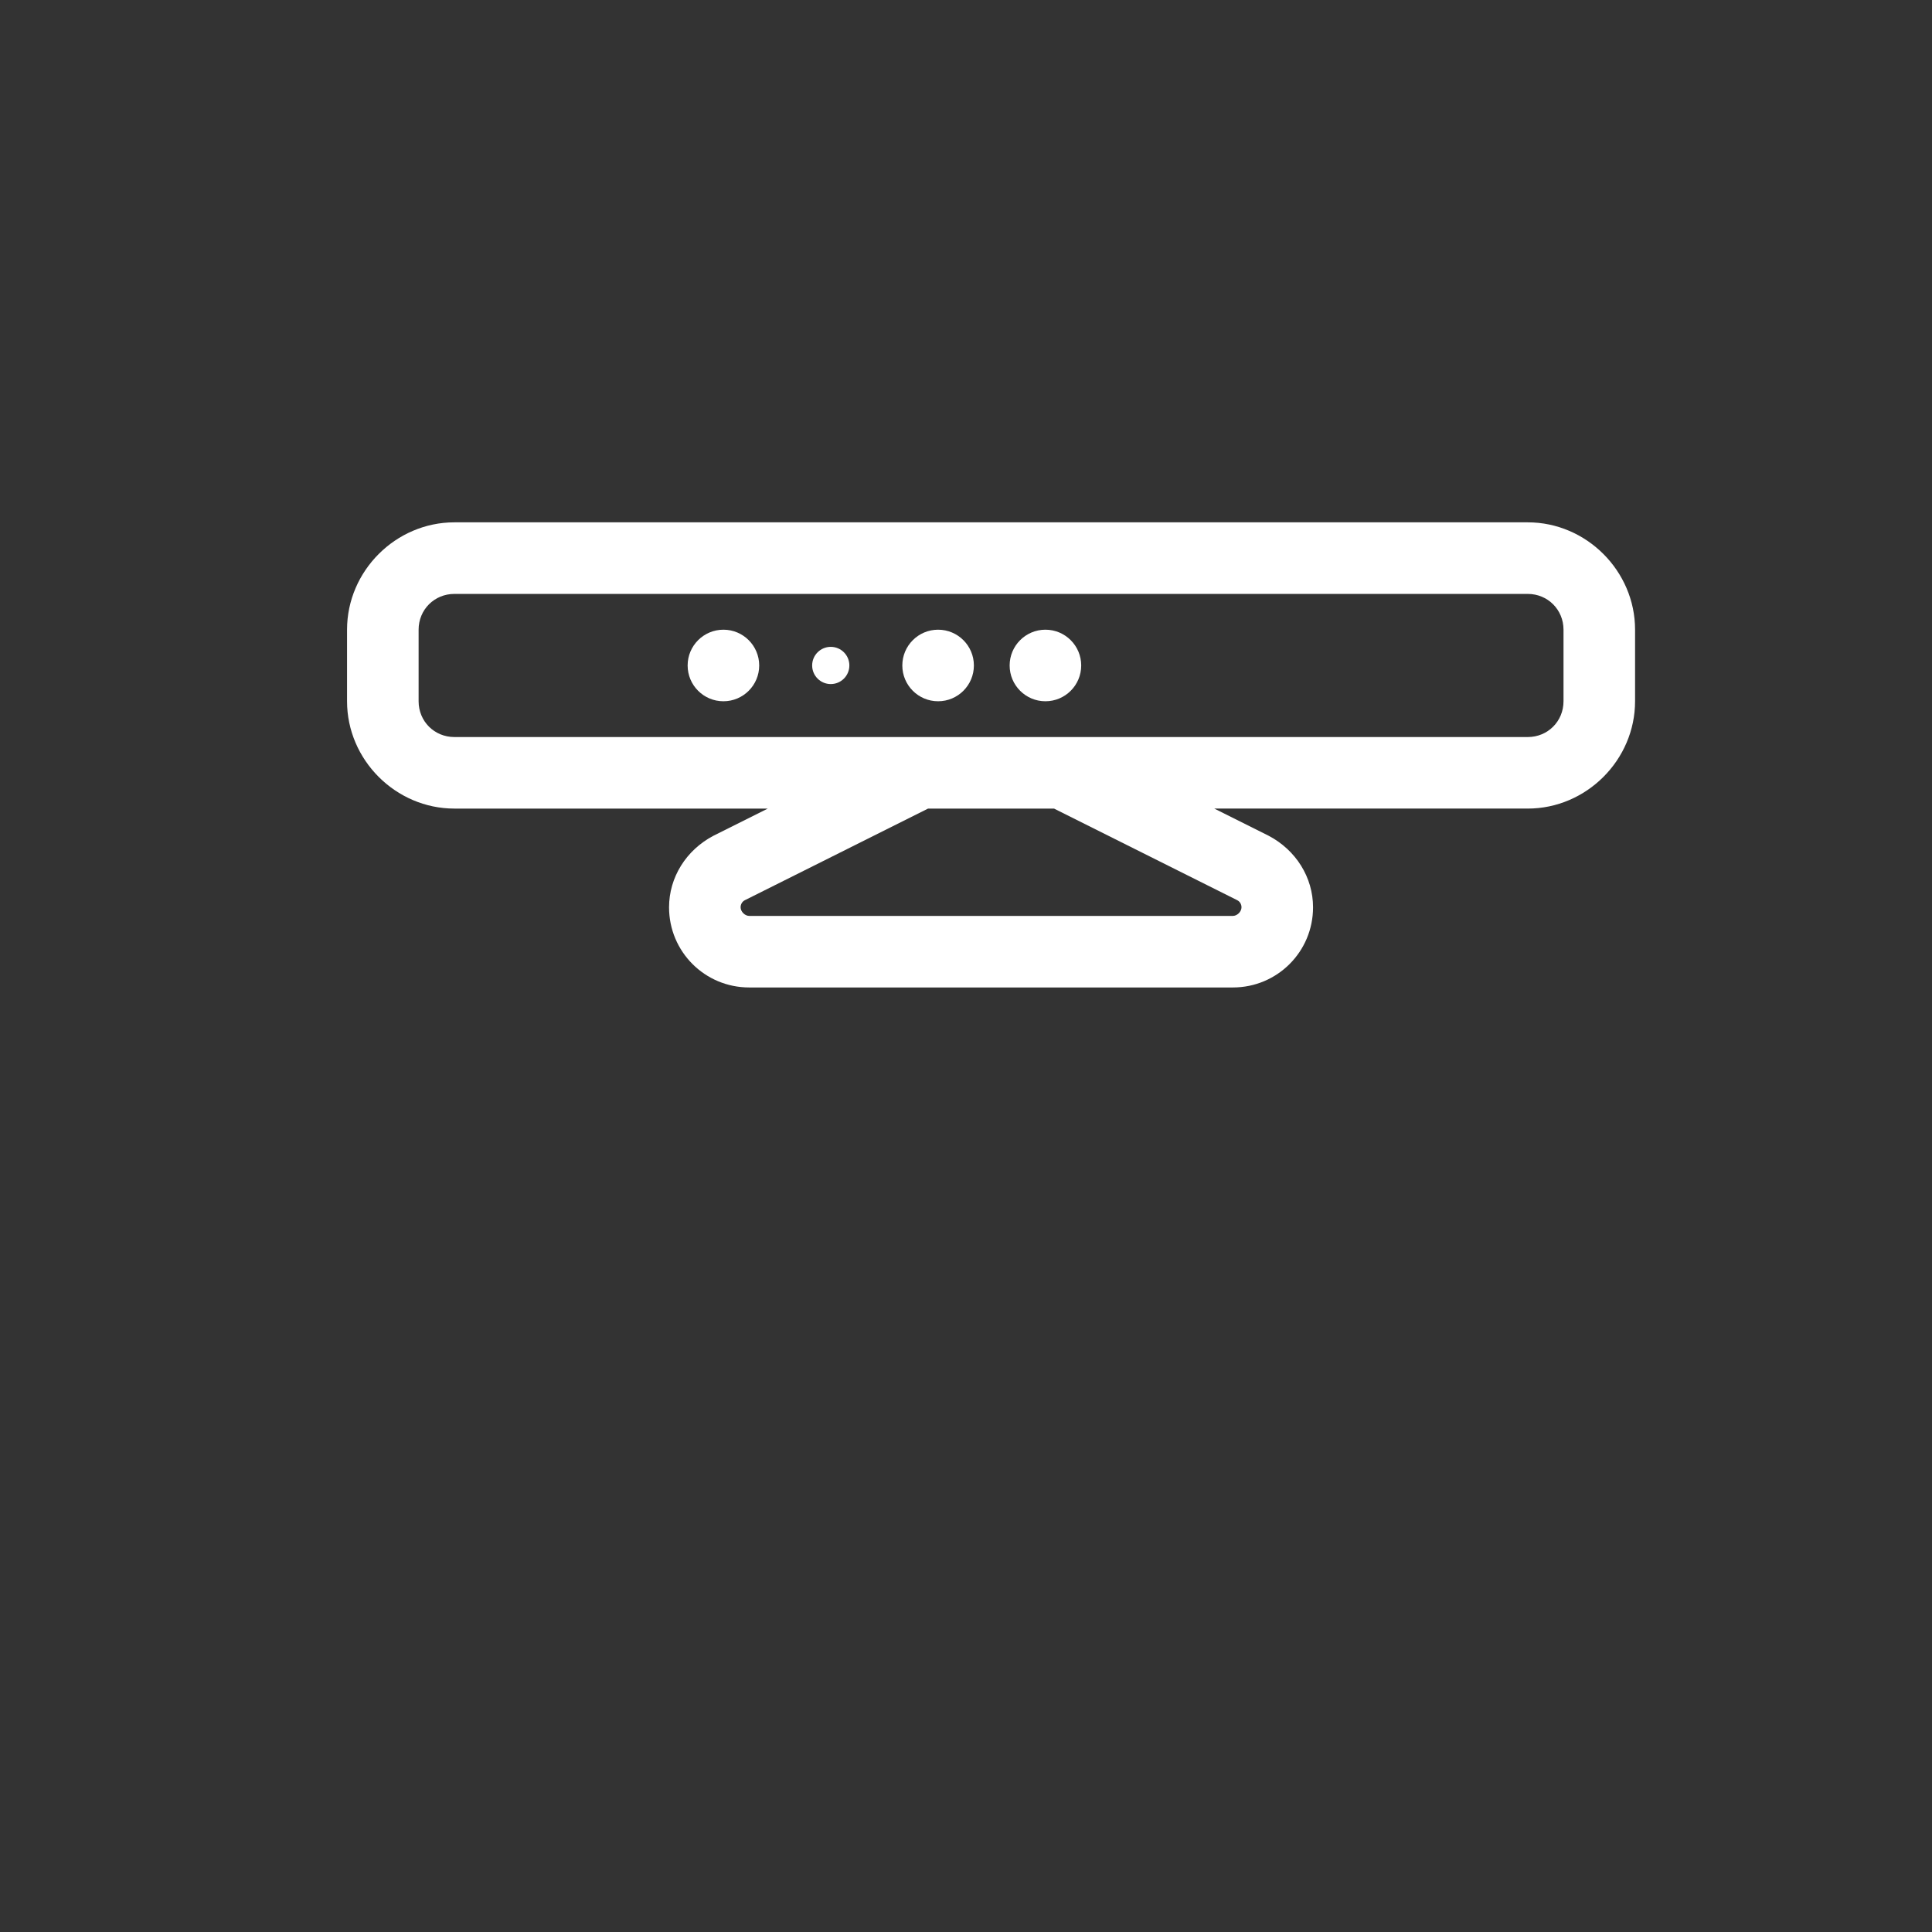 <?xml version="1.0" encoding="utf-8"?>
<!-- Generator: Adobe Illustrator 16.0.0, SVG Export Plug-In . SVG Version: 6.00 Build 0)  -->
<!DOCTYPE svg PUBLIC "-//W3C//DTD SVG 1.1//EN" "http://www.w3.org/Graphics/SVG/1.1/DTD/svg11.dtd">
<svg version="1.1" id="Слой_1" xmlns="http://www.w3.org/2000/svg" xmlns:xlink="http://www.w3.org/1999/xlink" x="0px" y="0px"
	 width="100px" height="100px" viewBox="0 0 100 100" enable-background="new 0 0 100 100" xml:space="preserve">
<rect x="0" y="0" width="100" height="100" fill="#333333" stroke="none"/>
<path fill="#FFFFFF" d="M23.519,41.852h16.222l-2.815,1.407C35.519,44,34.63,45.407,34.63,46.963c0,2.296,1.852,4.148,4.148,4.148
	h25.037c2.297,0,4.148-1.853,4.148-4.148c0-1.556-0.889-2.963-2.297-3.704l-2.814-1.407h16.224c3.036,0,5.555-2.519,5.555-5.556
	v-3.704c0-3.037-2.519-5.556-5.555-5.556H23.519c-3.037,0-5.556,2.519-5.556,5.556v3.704C17.963,39.333,20.481,41.852,23.519,41.852
	z M64.037,46.593c0.148,0.074,0.223,0.222,0.223,0.37c0,0.222-0.223,0.444-0.445,0.444H38.778c-0.222,0-0.444-0.222-0.444-0.444
	c0-0.148,0.074-0.296,0.222-0.37l9.481-4.741h6.52L64.037,46.593z M21.667,32.593c0-1.037,0.815-1.852,1.852-1.852h55.556
	c1.036,0,1.852,0.815,1.852,1.852v3.704c0,1.037-0.813,1.852-1.852,1.852H23.519c-1.037,0-1.852-0.814-1.852-1.852V32.593z"/>
<circle fill="#FFFFFF" cx="54.111" cy="34.445" r="1.852"/>
<circle fill="#FFFFFF" cx="48.556" cy="34.445" r="1.852"/>
<circle fill="#FFFFFF" cx="43" cy="34.444" r="0.963"/>
<circle fill="#FFFFFF" cx="37.444" cy="34.445" r="1.852"/>
</svg>
